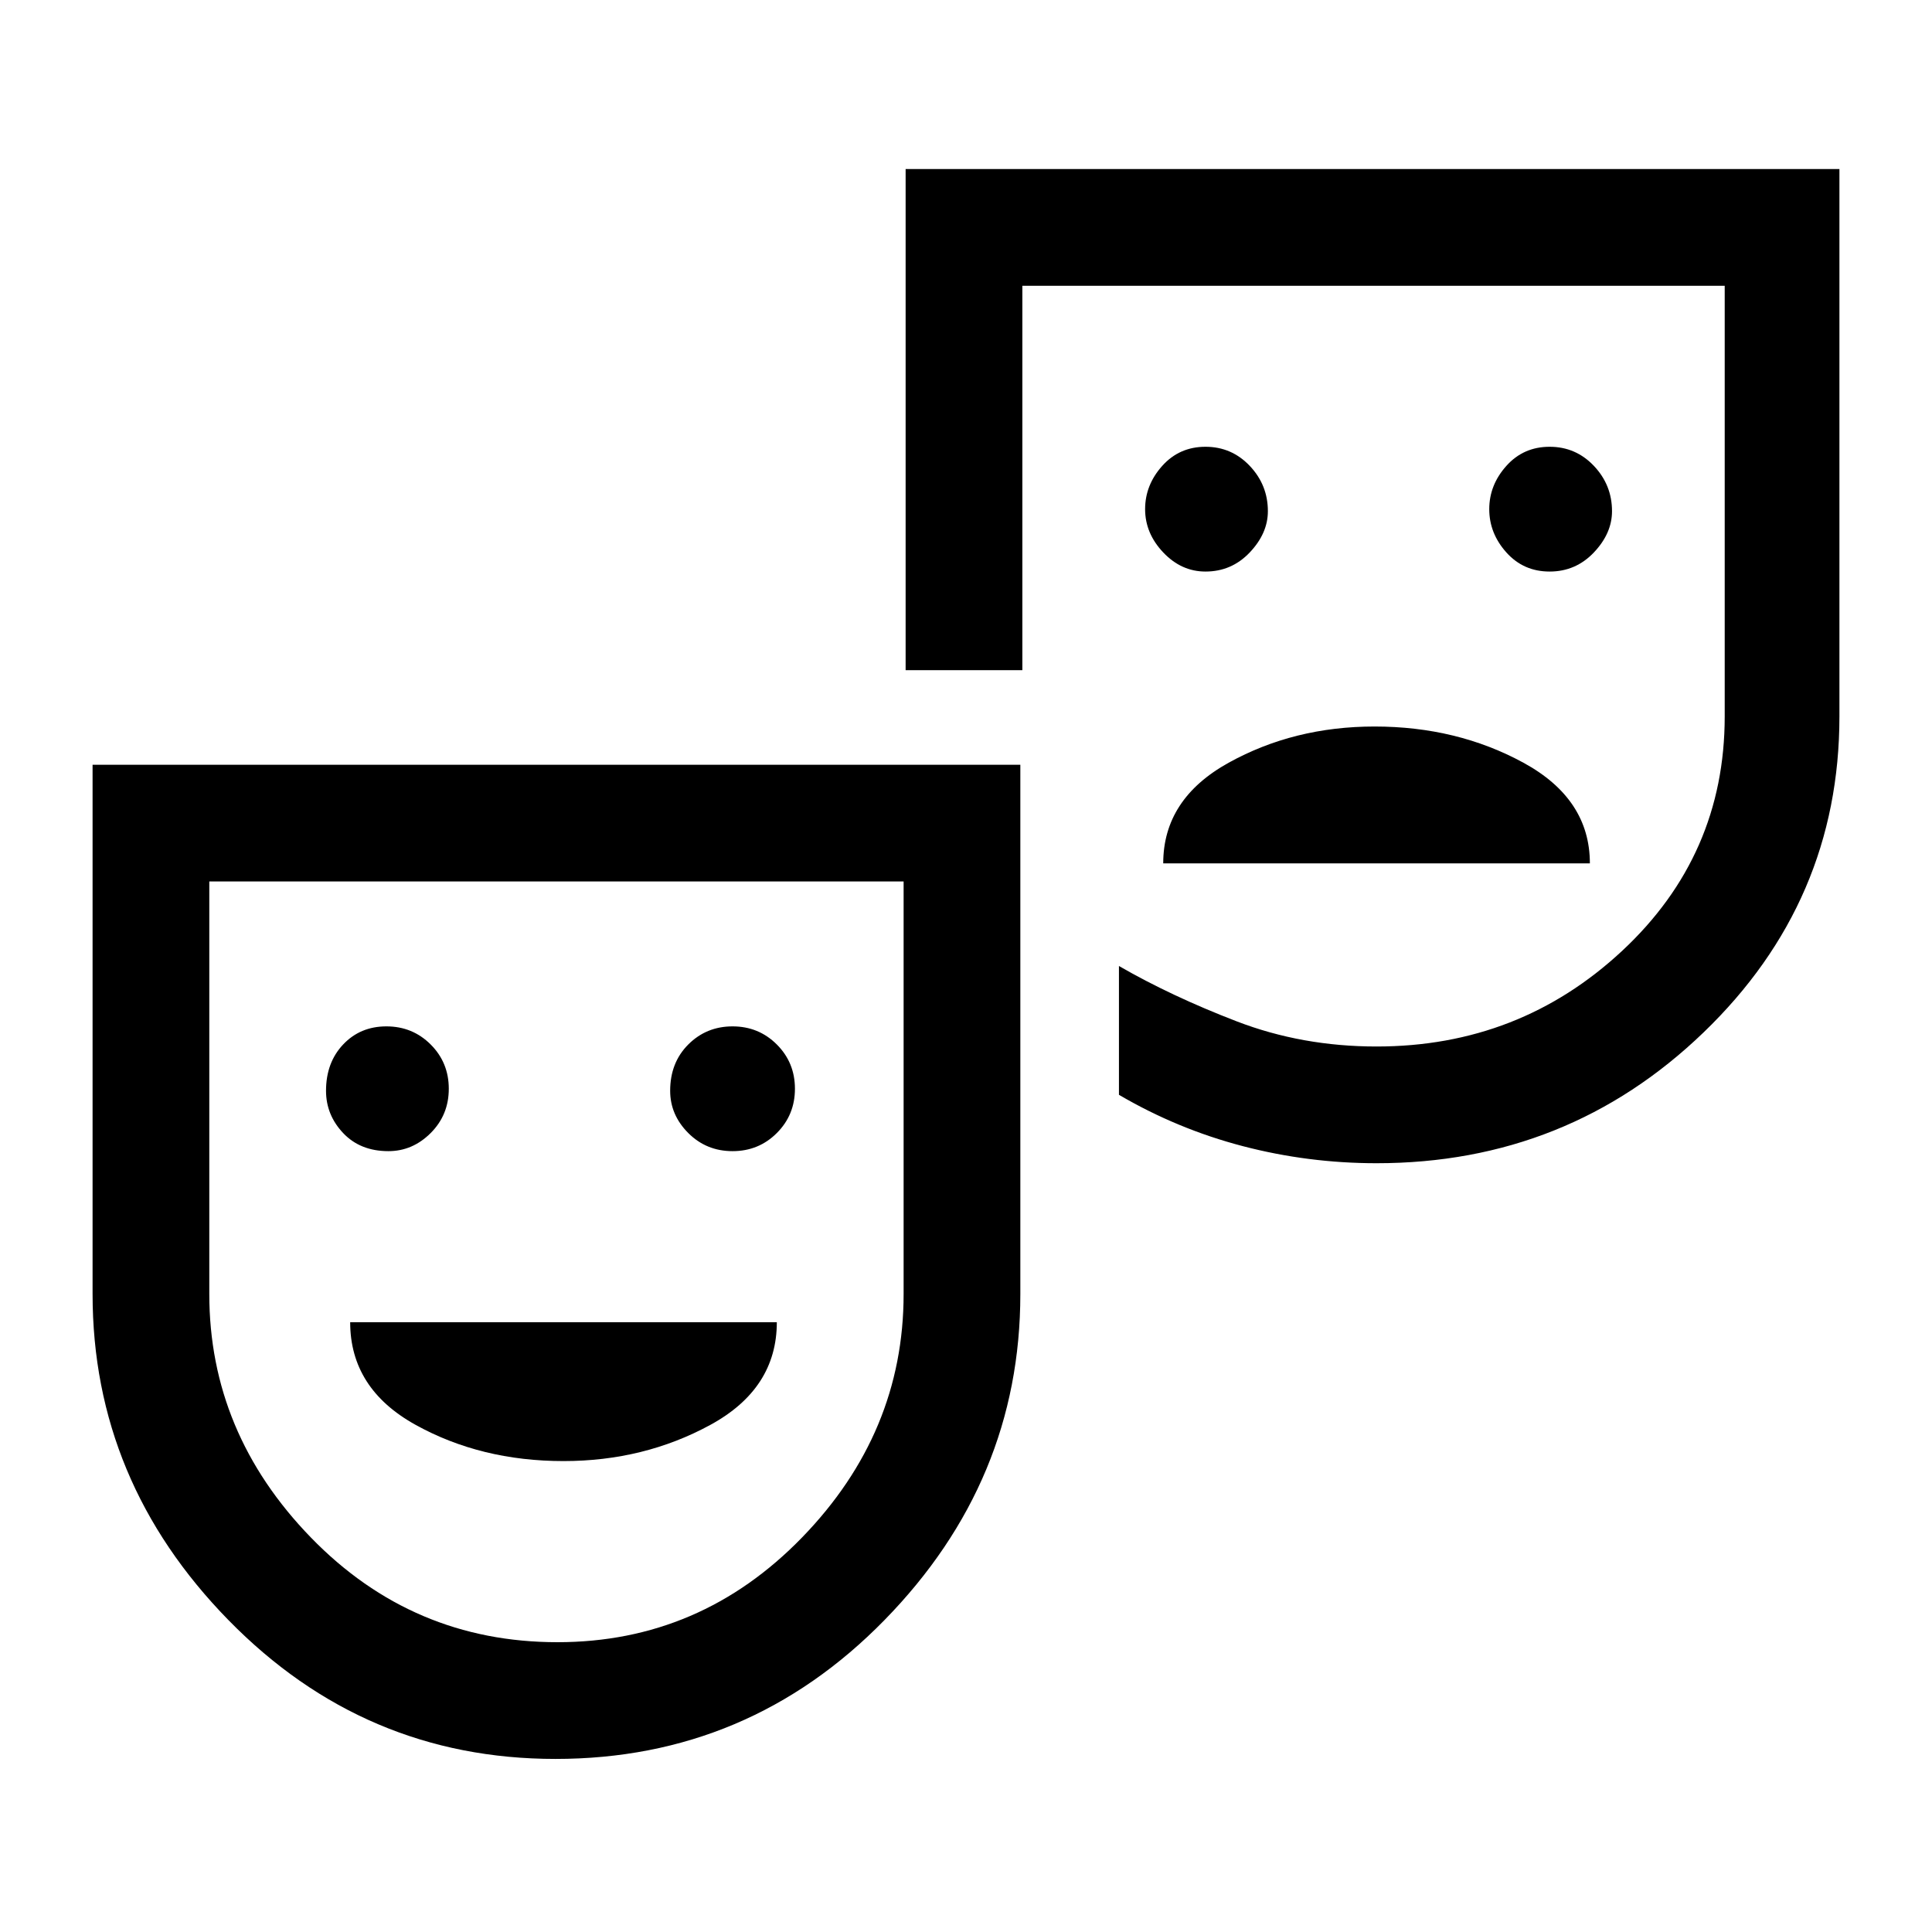 <svg xmlns="http://www.w3.org/2000/svg" height="48" width="48"><path d="M38.5 14.2Q39.15 14.2 39.6 13.725Q40.05 13.25 40.05 12.7Q40.05 12.05 39.6 11.575Q39.15 11.1 38.5 11.1Q37.85 11.1 37.425 11.575Q37 12.05 37 12.65Q37 13.25 37.425 13.725Q37.85 14.2 38.5 14.2ZM29.95 14.2Q30.6 14.2 31.05 13.725Q31.5 13.25 31.5 12.7Q31.5 12.05 31.05 11.575Q30.6 11.1 29.95 11.1Q29.3 11.1 28.875 11.575Q28.45 12.05 28.45 12.65Q28.45 13.25 28.9 13.725Q29.35 14.2 29.95 14.2ZM28.9 21.45H39.5Q39.5 19.85 37.85 18.95Q36.2 18.05 34.15 18.05Q32.15 18.05 30.525 18.95Q28.9 19.85 28.9 21.45ZM13.8 43.7Q9.05 43.7 5.675 40.25Q2.3 36.8 2.3 32.15V19H25.35V32.15Q25.35 36.8 21.975 40.25Q18.6 43.7 13.8 43.7ZM13.85 40.8Q17.4 40.8 19.925 38.2Q22.45 35.6 22.45 32.15V21.9H5.2V32.15Q5.2 35.6 7.725 38.2Q10.25 40.8 13.85 40.8ZM34.2 28.9Q32.5 28.9 30.875 28.475Q29.25 28.05 27.8 27.2V24Q29.1 24.75 30.725 25.375Q32.35 26 34.2 26Q37.75 26 40.3 23.625Q42.85 21.25 42.85 17.8V7.1H25.4V16.65H22.5V4.2H45.7V17.8Q45.7 22.4 42.325 25.65Q38.95 28.9 34.2 28.9ZM9.65 28.6Q10.25 28.6 10.7 28.15Q11.15 27.7 11.15 27.05Q11.15 26.4 10.7 25.95Q10.25 25.5 9.6 25.5Q8.95 25.5 8.525 25.95Q8.1 26.4 8.1 27.1Q8.1 27.7 8.525 28.15Q8.95 28.6 9.65 28.6ZM18.2 28.6Q18.85 28.6 19.3 28.15Q19.75 27.7 19.75 27.05Q19.75 26.4 19.3 25.95Q18.85 25.5 18.2 25.5Q17.55 25.5 17.1 25.95Q16.65 26.4 16.65 27.1Q16.65 27.7 17.1 28.15Q17.55 28.6 18.2 28.6ZM14 36.3Q16 36.3 17.65 35.4Q19.3 34.5 19.3 32.85H8.7Q8.7 34.5 10.325 35.4Q11.95 36.3 14 36.3ZM13.9 31.1Q13.9 31.1 13.9 31.1Q13.9 31.1 13.9 31.1Q13.9 31.1 13.9 31.1Q13.9 31.1 13.9 31.1ZM34.15 16.75Q34.15 16.75 34.15 16.75Q34.15 16.75 34.15 16.75Q34.15 16.75 34.15 16.75Q34.15 16.75 34.15 16.75Q34.15 16.75 34.15 16.75Q34.15 16.75 34.15 16.75Q34.15 16.75 34.15 16.75Q34.15 16.75 34.15 16.75Z"/></svg>